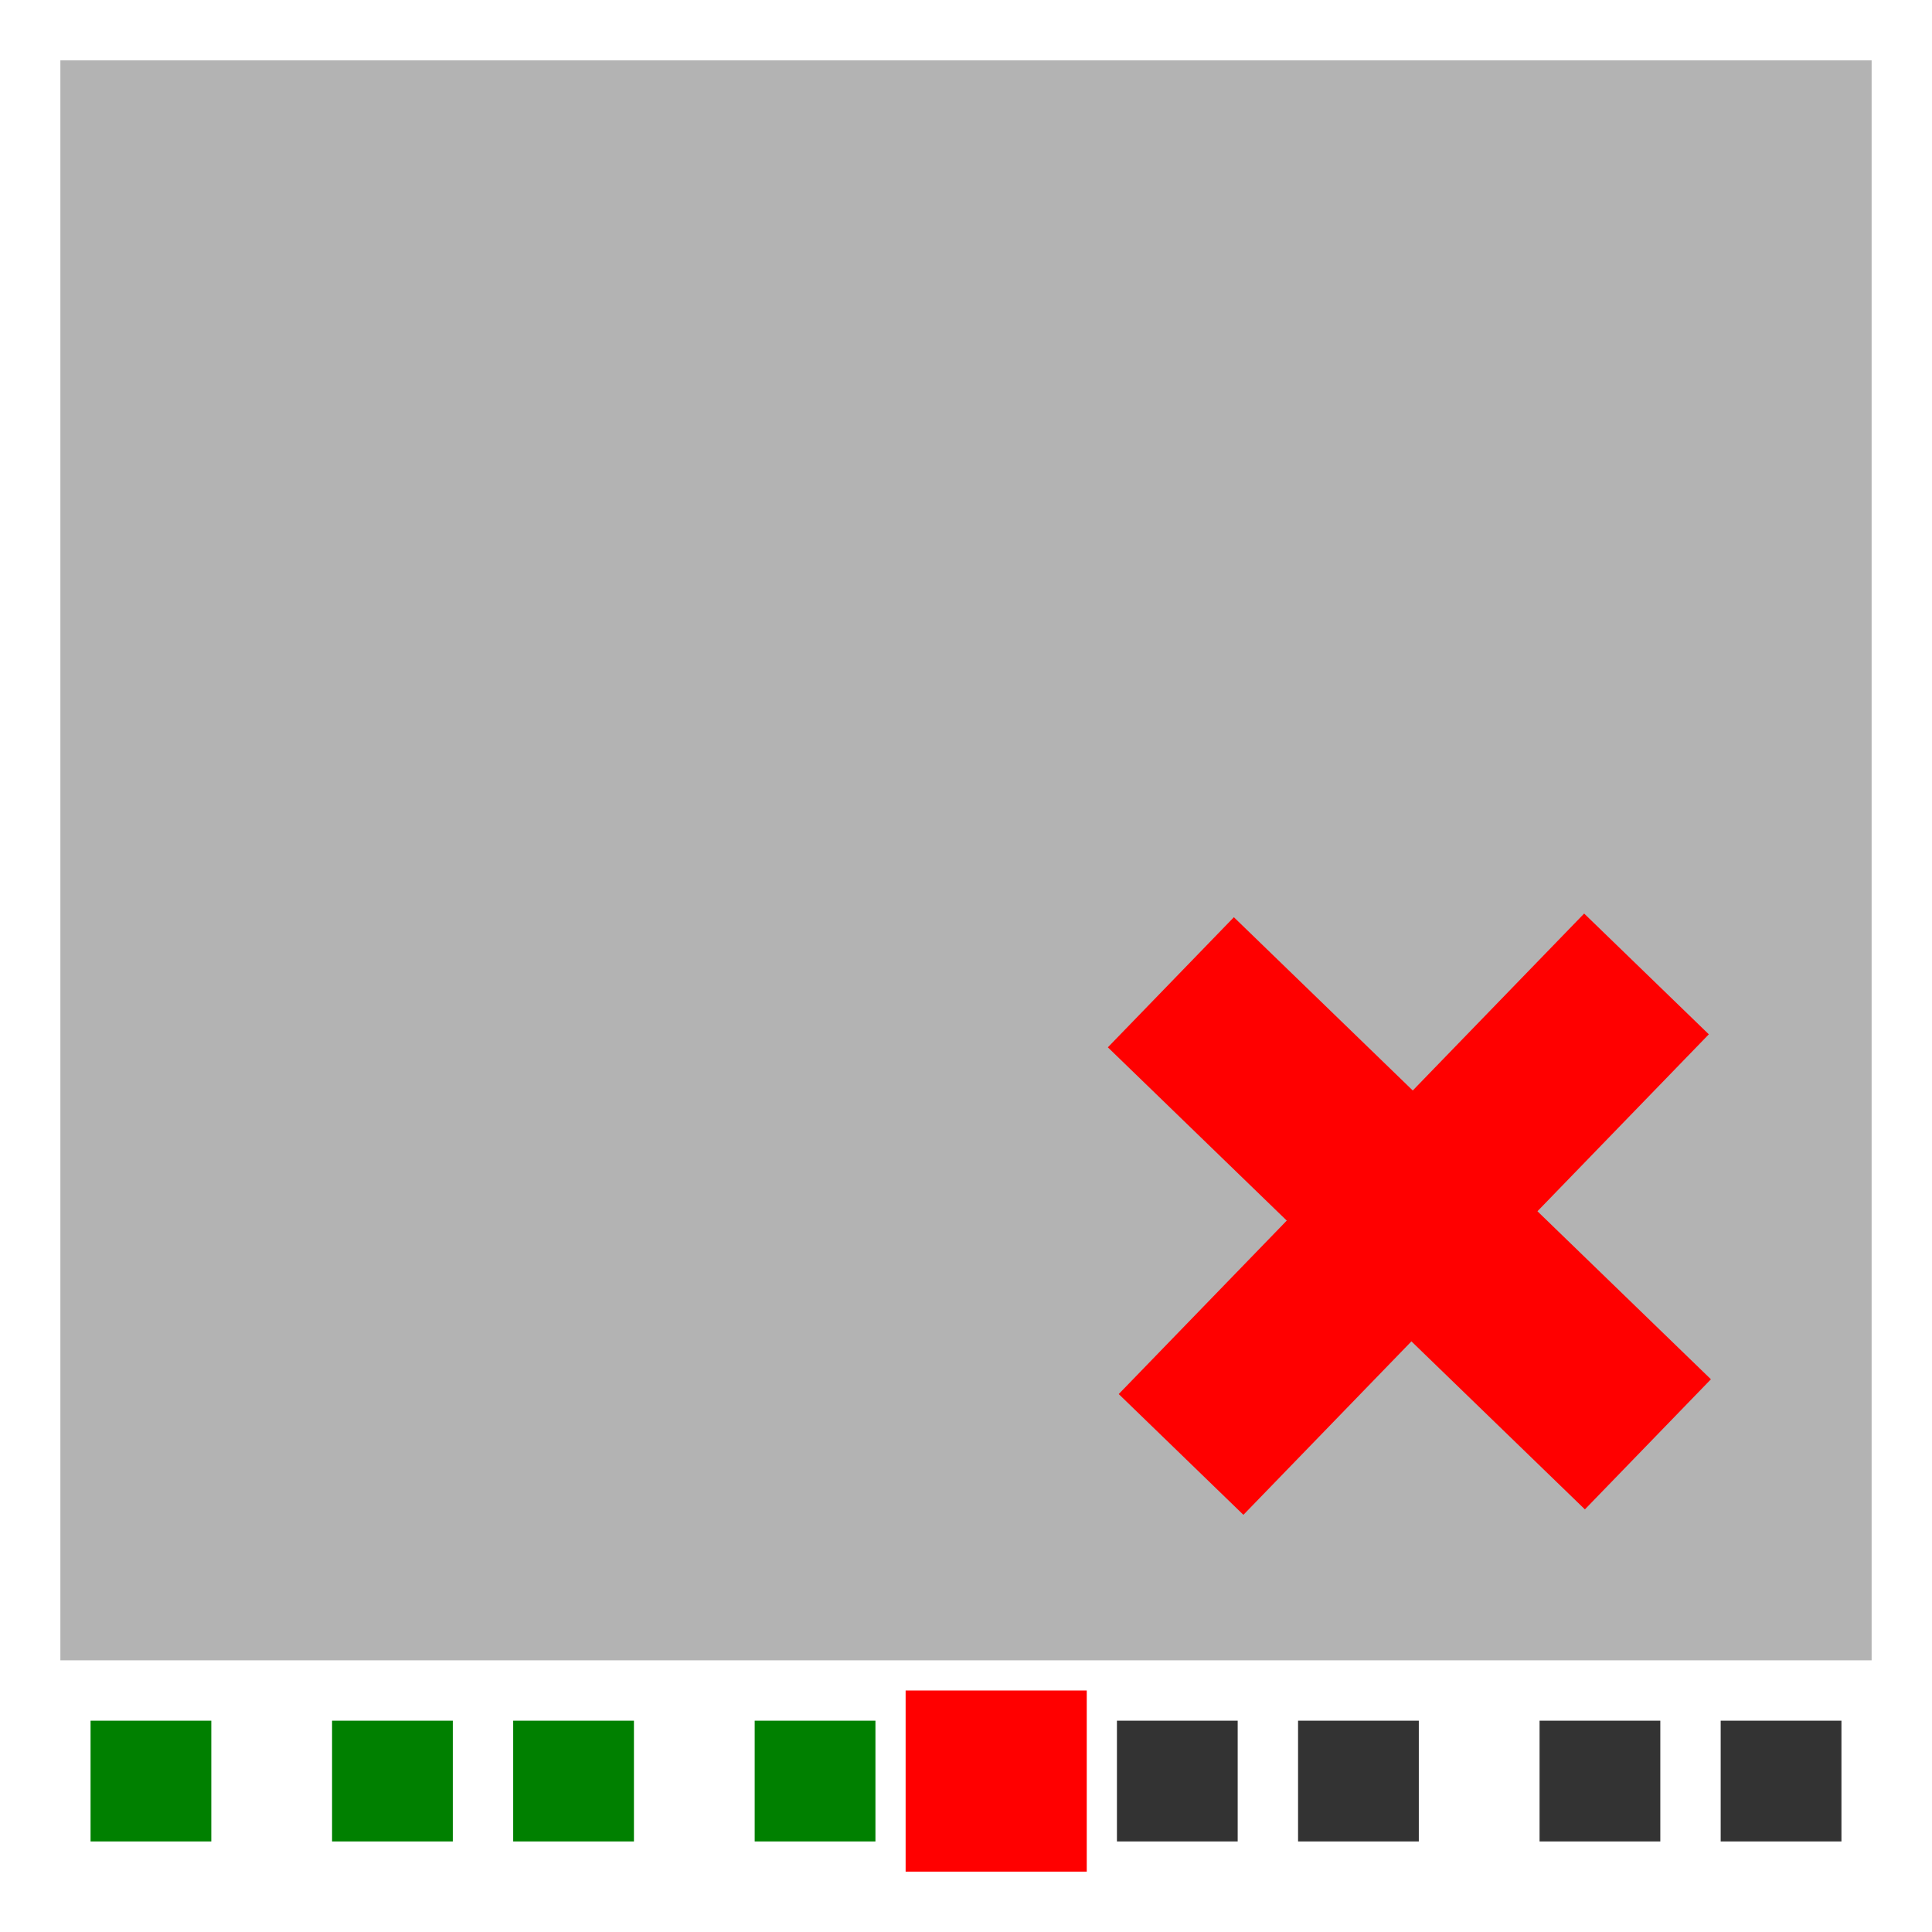<?xml version="1.0" encoding="UTF-8" standalone="no"?>
<svg
   width="256"
   height="256"
   viewBox="0 0 256 256"
   version="1.1"
   id="svg5"
   inkscape:version="1.1-alpha (17bc9184, 2021-03-28)"
   sodipodi:docname="remove.svg"
   inkscape:export-filename="/Users/sneetsher/Documents/coding-projects/progress_line_for_impress/remove.png"
   inkscape:export-xdpi="9.750001"
   inkscape:export-ydpi="9.750001"
   xmlns:inkscape="http://www.inkscape.org/namespaces/inkscape"
   xmlns:sodipodi="http://sodipodi.sourceforge.net/DTD/sodipodi-0.dtd"
   xmlns="http://www.w3.org/2000/svg"
   xmlns:svg="http://www.w3.org/2000/svg">
  <sodipodi:namedview
     id="namedview7"
     pagecolor="#ffffff"
     bordercolor="#666666"
     borderopacity="1.0"
     objecttolerance="10.0"
     gridtolerance="10.0"
     guidetolerance="10.0"
     inkscape:pageshadow="2"
     inkscape:pageopacity="0.58823529"
     inkscape:pagecheckerboard="true"
     inkscape:document-units="px"
     showgrid="true"
     width="256px"
     viewbox-height="256"
     viewbox-width="256"
     showguides="true"
     inkscape:guide-bbox="true"
     inkscape:zoom="1"
     inkscape:cx="53"
     inkscape:cy="127.5"
     inkscape:window-width="1236"
     inkscape:window-height="747"
     inkscape:window-x="44"
     inkscape:window-y="25"
     inkscape:window-maximized="1"
     inkscape:current-layer="layer1">
    <inkscape:grid
       type="xygrid"
       id="grid161"
       empspacing="4" />
  </sodipodi:namedview>
  <defs
     id="defs2" />
  <g
     inkscape:label="طبقة 1"
     inkscape:groupmode="layer"
     id="layer1">
    <rect
       style="fill:#008000;stroke-width:0.641"
       id="rect31"
       width="16"
       height="16"
       x="12"
       y="228" />
    <rect
       style="fill:#008000;stroke-width:0.641"
       id="rect31-7"
       width="16"
       height="16"
       x="44"
       y="228" />
    <rect
       style="fill:#008000;stroke-width:0.641"
       id="rect31-4"
       width="16"
       height="16"
       x="68"
       y="228" />
    <rect
       style="fill:#008000;stroke-width:0.641"
       id="rect31-49"
       width="16"
       height="16"
       x="100"
       y="228" />
    <rect
       style="fill:#ff0000;stroke-width:0.961"
       id="rect31-1"
       width="24"
       height="24"
       x="120"
       y="224" />
    <rect
       style="fill:#333333;stroke-width:0.641"
       id="rect31-5"
       width="16"
       height="16"
       x="148"
       y="228" />
    <rect
       style="fill:#333333;stroke-width:0.641"
       id="rect31-55"
       width="16"
       height="16"
       x="172"
       y="228" />
    <rect
       style="fill:#333333;stroke-width:0.641"
       id="rect31-0"
       width="16"
       height="16"
       x="228"
       y="228" />
    <rect
       style="fill:#333333;stroke-width:0.641"
       id="rect31-9"
       width="16"
       height="16"
       x="204"
       y="228" />
    <rect
       style="fill:#b3b3b3"
       id="rect721"
       width="240"
       height="212"
       x="8"
       y="8" />
    <rect
       style="fill:#ff0000;stroke-width:1.436"
       id="rect39-8"
       width="88"
       height="24"
       x="201.995"
       y="-26.45"
       transform="rotate(44.086)" />
    <rect
       style="fill:#ff0000;stroke-width:1.411"
       id="rect41-0"
       width="23"
       height="88.64"
       x="234.995"
       y="-59.09"
       transform="rotate(44.086)" />
  </g>
</svg>
